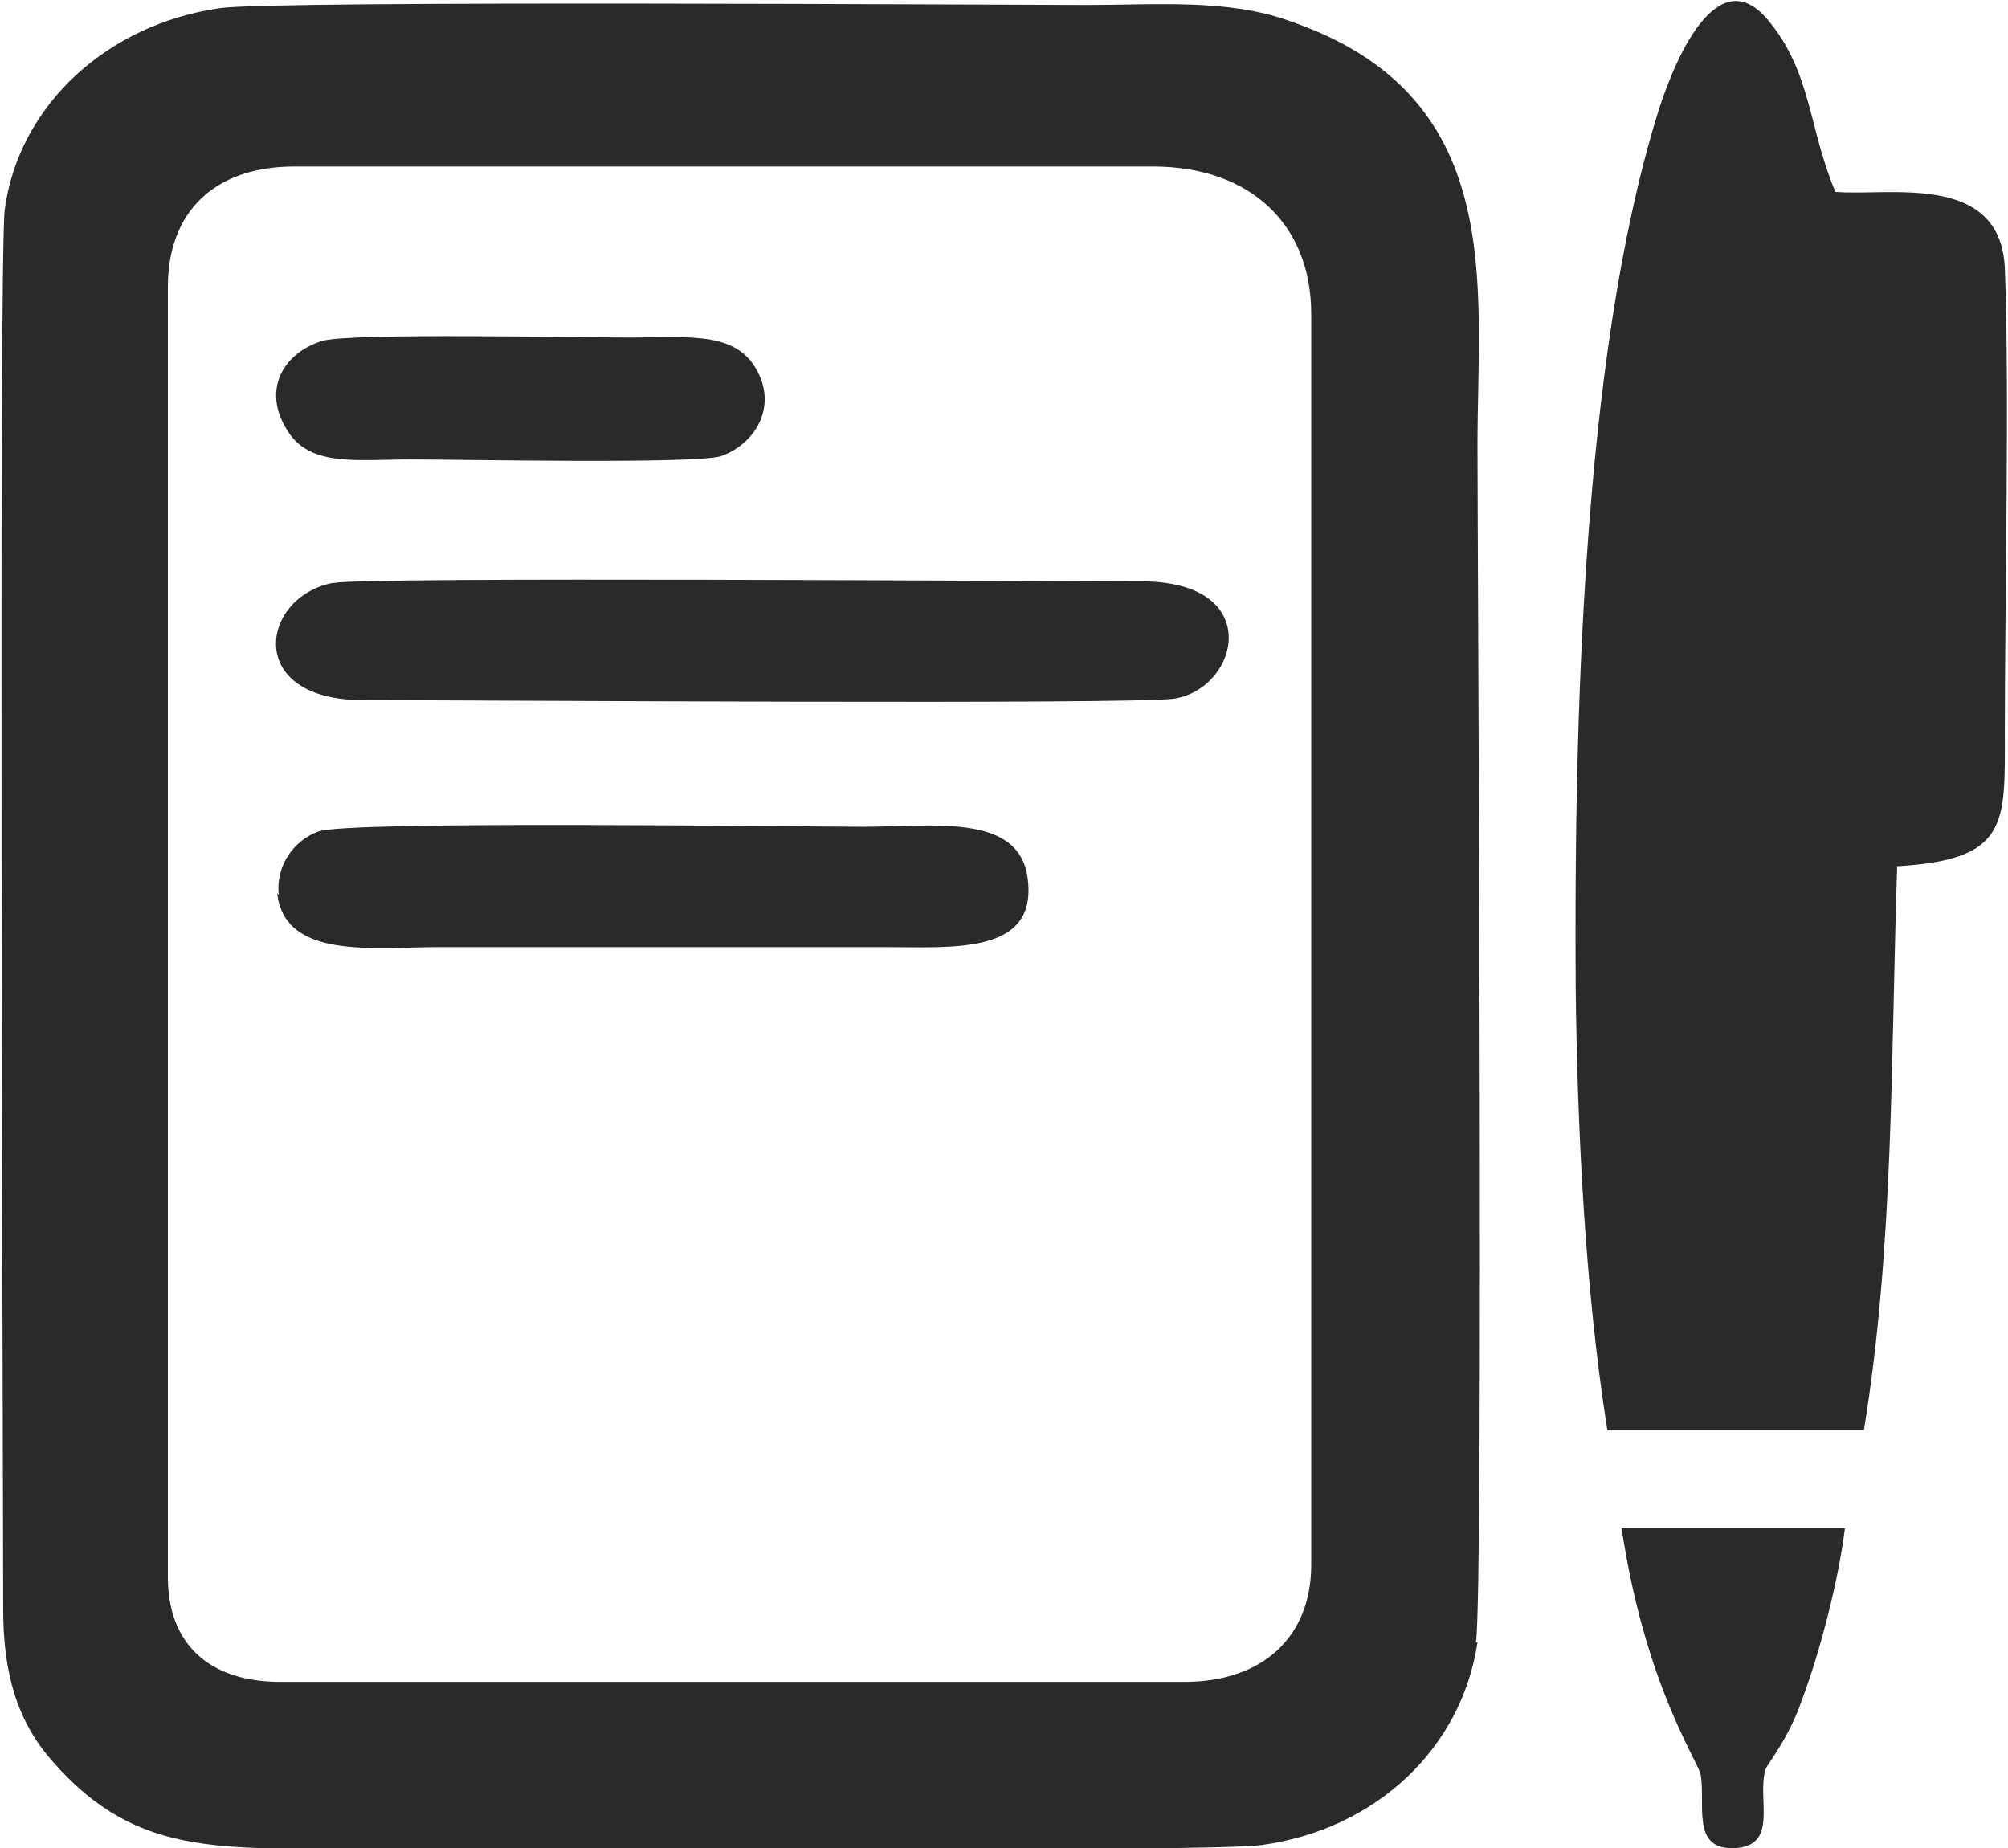 <?xml version="1.0" encoding="UTF-8"?>
<!DOCTYPE svg PUBLIC "-//W3C//DTD SVG 1.1//EN" "http://www.w3.org/Graphics/SVG/1.1/DTD/svg11.dtd">
<!-- Creator: CorelDRAW 2019 (64-Bit) -->
<svg xmlns="http://www.w3.org/2000/svg" xml:space="preserve" width="8.311mm" height="7.651mm" version="1.1" style="shape-rendering:geometricPrecision; text-rendering:geometricPrecision; image-rendering:optimizeQuality; fill-rule:evenodd; clip-rule:evenodd"
viewBox="0 0 12.68 11.67"
 xmlns:xlink="http://www.w3.org/1999/xlink">
 <defs>
  <style type="text/css">
   <![CDATA[
    .fil0 {fill:#2B2A29}
   ]]>
  </style>
 </defs>
 <g id="Layer_x0020_1">
  <path class="fil0" d="M1.06 1.81c0,-0.47 0.29,-0.76 0.8,-0.76l5.42 0c0.62,0 1,0.37 1,0.93l0 7.9c0,0.46 -0.31,0.74 -0.8,0.74l-5.71 0c-0.46,0 -0.71,-0.25 -0.71,-0.66l0 -8.15zm8.26 8.56c0.05,-0.31 0.01,-6.92 0.01,-7.56 0,-1.02 0.19,-2.21 -1.19,-2.68 -0.39,-0.14 -0.84,-0.1 -1.28,-0.1 -0.46,0 -5.15,-0.03 -5.47,0.02 -0.71,0.1 -1.27,0.61 -1.36,1.27 -0.04,0.32 -0.01,7.92 -0.01,8.84 0,0.41 0.09,0.71 0.31,0.96 0.55,0.63 1.09,0.55 2.17,0.55 0.49,0 5.11,0.03 5.47,-0.02 0.72,-0.1 1.26,-0.61 1.36,-1.28zm2.65 -4.9c0.72,-0.04 0.69,-0.27 0.69,-0.85 0,-0.83 0.03,-2.16 -0,-2.93 -0.03,-0.61 -0.74,-0.45 -1.07,-0.48 -0.17,-0.4 -0.15,-0.76 -0.43,-1.09 -0.34,-0.4 -0.62,0.35 -0.7,0.62 -0.47,1.54 -0.52,3.85 -0.51,5.49 0.01,0.9 0.06,1.92 0.2,2.8l1.62 -0c0.19,-1.16 0.17,-2.36 0.21,-3.56zm-9.87 -1.79c-0.46,0.09 -0.56,0.75 0.21,0.74 0.64,-0 4.87,0.03 5.11,-0.01 0.41,-0.07 0.57,-0.75 -0.23,-0.74 -0.6,0 -4.89,-0.03 -5.08,0.01zm-0.35 1.96c0.05,0.42 0.6,0.34 1.03,0.34l2.8 0c0.44,0 0.97,0.05 0.91,-0.43 -0.05,-0.42 -0.6,-0.33 -1.04,-0.33 -0.41,0 -3.26,-0.04 -3.44,0.03 -0.14,0.05 -0.27,0.2 -0.25,0.4zm0.29 -3.49c-0.24,0.07 -0.39,0.3 -0.23,0.56 0.14,0.24 0.44,0.19 0.79,0.19 0.31,0 1.78,0.03 1.95,-0.02 0.21,-0.07 0.37,-0.31 0.22,-0.56 -0.14,-0.23 -0.43,-0.19 -0.79,-0.19 -0.32,0 -1.75,-0.03 -1.94,0.02zm8.2 7.5c0.15,1 0.49,1.48 0.5,1.56 0.03,0.19 -0.06,0.47 0.21,0.46 0.29,-0.01 0.14,-0.32 0.2,-0.5 0.01,-0.03 0.15,-0.2 0.23,-0.44 0.11,-0.29 0.23,-0.75 0.27,-1.08l-1.42 0z"/>
 </g>
</svg>
